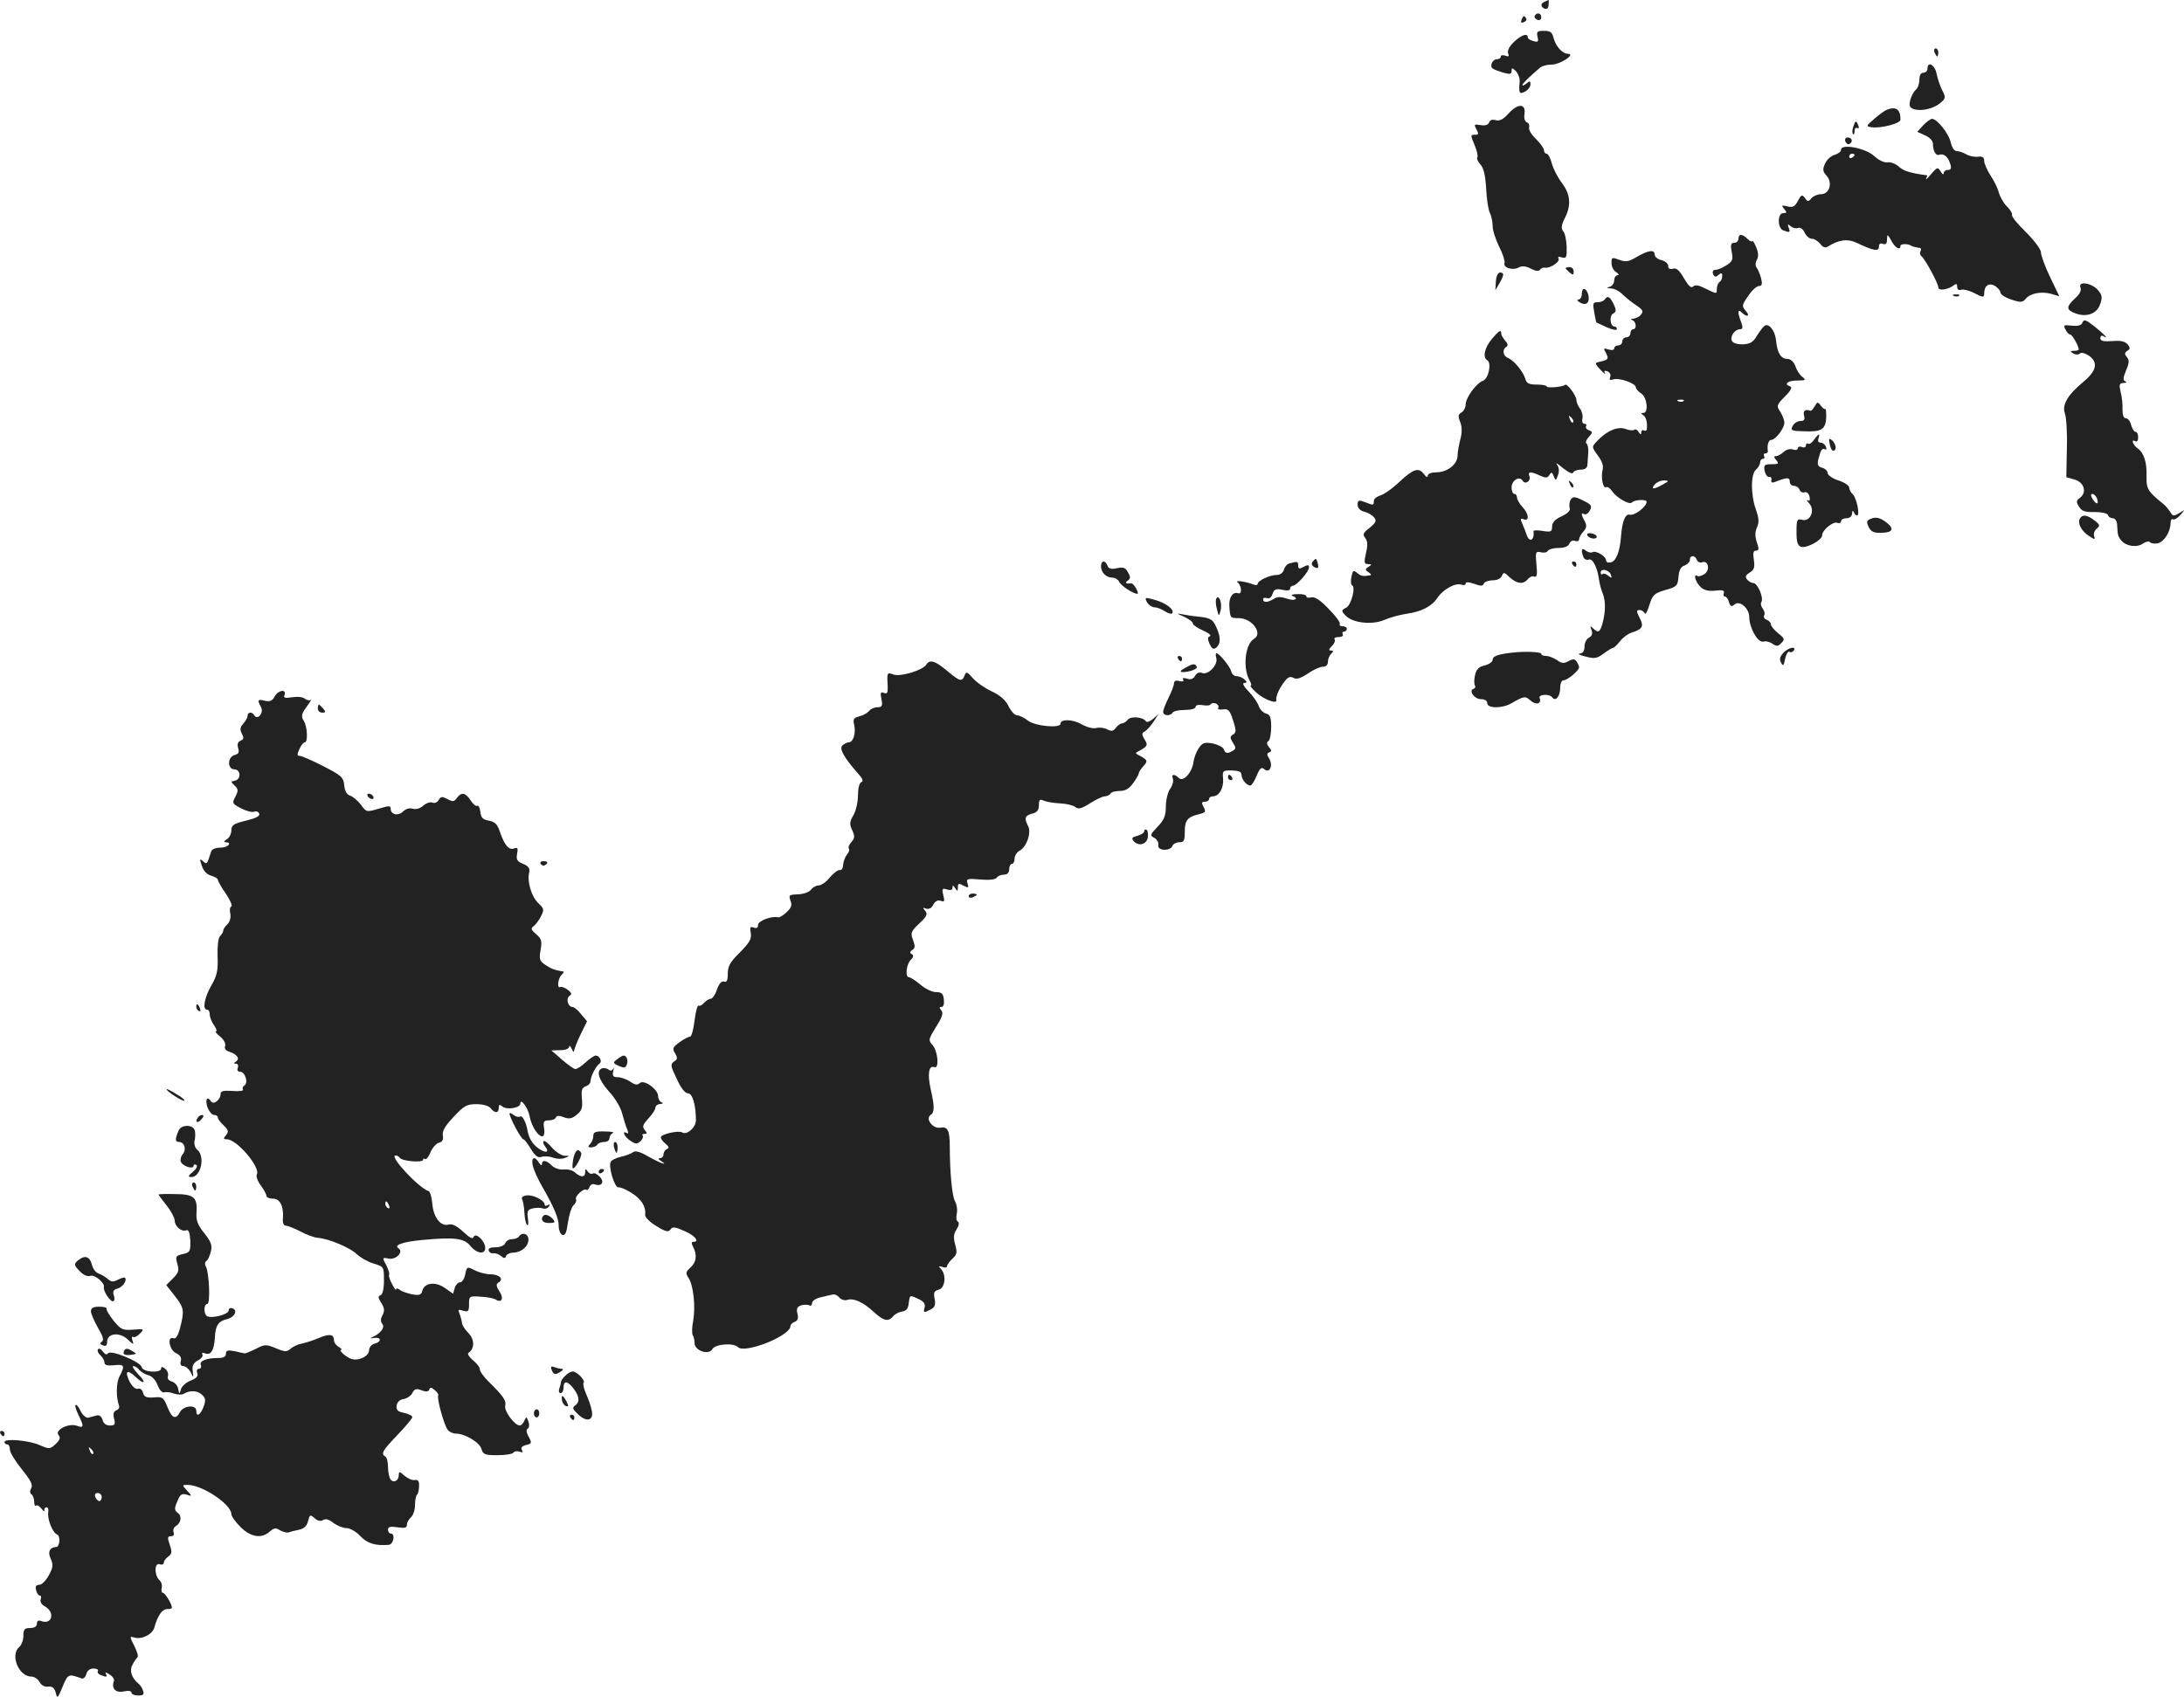 <?xml version="1.0" standalone="no"?>
<!DOCTYPE svg PUBLIC "-//W3C//DTD SVG 20010904//EN"
 "http://www.w3.org/TR/2001/REC-SVG-20010904/DTD/svg10.dtd">
<svg version="1.0" xmlns="http://www.w3.org/2000/svg"
 width="808.639pt" height="628.392pt" viewBox="0 0 808.639 628.392"
 preserveAspectRatio="xMidYMid meet">
<g transform="translate(-656.334,1305.923) scale(0.1,-0.1)"
fill="#222222" stroke="none">
<path d="M12283 13053 c-17 -6 -16 -20 0 -26 8 -3 14 3 14 14 1 10 1 19 0 18
-1 0 -8 -3 -14 -6z"/>
<path d="M12246 13001 c-3 -5 1 -11 9 -15 9 -3 15 0 15 9 0 16 -16 20 -24 6z"/>
<path d="M12197 12986 c-4 -10 -1 -13 8 -9 8 3 12 9 9 14 -7 12 -11 11 -17 -5z"/>
<path d="M12256 12923 c5 -18 2 -21 -15 -16 -12 3 -21 9 -21 14 0 17 -24 9
-51 -17 -17 -16 -25 -32 -22 -42 5 -11 2 -14 -10 -9 -9 3 -17 2 -17 -3 0 -6
-6 -10 -14 -10 -17 0 -29 -27 -15 -35 5 -4 23 -10 39 -15 24 -7 30 -5 30 6 0
13 2 13 16 0 8 -9 15 -26 14 -39 -4 -44 -1 -48 20 -37 11 6 20 18 20 27 0 13
-3 13 -15 3 -8 -7 -15 -9 -15 -6 0 6 25 30 67 66 7 5 25 10 41 10 32 0 91 39
61 40 -21 0 -46 28 -54 60 -5 20 -12 25 -35 25 -25 0 -28 -3 -24 -22z"/>
<path d="M13726 12865 c4 -8 8 -15 10 -15 2 0 4 7 4 15 0 8 -4 15 -10 15 -5 0
-7 -7 -4 -15z"/>
<path d="M13700 12805 c0 -8 -7 -15 -15 -15 -10 0 -15 -10 -15 -26 0 -15 -6
-32 -14 -38 -7 -6 -16 -23 -20 -38 -5 -21 -2 -28 14 -33 28 -9 74 2 99 24 18
16 19 20 6 45 -8 15 -17 42 -21 61 -6 34 -34 50 -34 20z"/>
<path d="M12148 12638 c-19 -21 -33 -28 -46 -24 -13 4 -22 1 -25 -8 -4 -10
-15 -13 -32 -10 -24 4 -25 3 -15 -16 9 -16 8 -20 -5 -20 -18 0 -18 1 0 -43 8
-19 11 -37 8 -41 -3 -3 2 -15 11 -25 13 -14 19 -41 22 -91 2 -39 8 -79 14 -90
5 -10 10 -32 10 -48 0 -16 11 -50 24 -76 14 -27 22 -54 20 -61 -7 -17 31 -29
53 -16 12 6 26 5 45 -5 17 -9 29 -10 33 -4 4 6 12 9 18 8 19 -4 58 22 51 34
-4 6 0 8 12 4 17 -5 19 0 18 39 -1 25 -6 51 -13 58 -8 11 -7 22 6 48 25 49 21
89 -11 131 -15 20 -32 53 -37 72 -5 20 -14 36 -19 36 -6 0 -10 6 -10 13 0 7
-14 26 -30 42 -17 16 -28 35 -25 42 2 8 -1 16 -8 19 -8 3 -12 16 -9 32 5 39
-25 39 -60 0z"/>
<path d="M13550 12653 c-8 -3 -29 -18 -47 -34 -31 -26 -31 -28 -10 -31 34 -5
107 14 107 28 0 38 -16 50 -50 37z"/>
<path d="M13683 12594 l-21 -23 29 -13 c16 -7 29 -20 29 -30 0 -27 11 -47 23
-42 17 6 33 -7 41 -33 6 -17 3 -23 -8 -23 -9 0 -16 -6 -16 -12 0 -7 -5 -5 -11
6 -11 17 -13 17 -36 -10 -13 -16 -22 -23 -18 -16 3 6 5 12 3 12 -61 8 -87 16
-104 32 -12 11 -31 18 -42 16 -12 -2 -33 8 -49 23 -32 30 -123 47 -123 24 0
-7 -10 -15 -23 -19 -13 -3 -29 -17 -36 -32 -10 -22 -9 -30 5 -45 24 -26 11
-69 -20 -69 -13 0 -29 -7 -36 -15 -11 -14 -14 -13 -24 1 -10 14 -14 12 -26
-11 -11 -21 -19 -25 -39 -20 -21 5 -23 4 -12 -9 11 -13 11 -16 -3 -16 -22 0
-22 -56 0 -64 24 -9 27 -8 20 10 -5 14 -4 15 8 5 7 -6 20 -9 27 -6 8 3 18 -4
24 -17 6 -13 18 -23 27 -23 9 0 23 -9 31 -19 10 -13 18 -16 28 -10 41 26 74
30 109 13 61 -29 80 -32 80 -14 0 11 5 15 15 11 11 -4 15 1 15 17 1 20 2 20
16 -5 14 -27 34 -38 34 -19 0 8 28 8 38 1 3 -3 19 -7 33 -9 5 0 7 -6 3 -12 -3
-6 -2 -14 3 -18 13 -9 63 -101 63 -116 0 -14 36 -9 58 8 8 7 12 5 12 -6 0 -10
6 -14 14 -11 8 3 28 -2 45 -10 36 -19 41 -20 41 -3 0 28 17 40 39 28 11 -7 21
-18 21 -25 0 -7 18 -19 40 -26 35 -12 42 -11 53 2 17 21 57 29 95 19 l30 -9
-34 71 c-19 39 -34 81 -34 92 0 11 -25 44 -55 74 -31 30 -54 58 -52 64 2 6 -7
20 -20 33 -12 12 -25 35 -29 51 -4 15 -18 44 -31 63 -12 19 -23 43 -23 53 0
13 -6 18 -22 16 -13 -2 -33 2 -45 9 -12 7 -28 12 -36 12 -8 0 -17 14 -21 32
-7 33 -52 89 -70 87 -6 -1 -21 -12 -33 -25z m-253 -108 c0 -3 -4 -8 -10 -11
-5 -3 -10 -1 -10 4 0 6 5 11 10 11 6 0 10 -2 10 -4z"/>
<path d="M13425 12589 c-4 -11 -4 -23 -1 -26 3 -4 6 1 6 11 0 9 4 14 10 11 6
-3 7 1 4 9 -8 21 -11 20 -19 -5z"/>
<path d="M13396 12535 c4 -8 10 -12 15 -9 14 8 10 24 -6 24 -9 0 -12 -6 -9
-15z"/>
<path d="M13000 12175 c0 -8 -7 -15 -15 -15 -13 0 -15 -7 -10 -33 6 -29 3 -36
-19 -50 -14 -9 -32 -17 -40 -17 -10 0 -13 -6 -10 -15 5 -12 10 -13 20 -4 11 9
14 8 14 -4 0 -9 -4 -19 -10 -22 -5 -3 -10 -15 -10 -26 0 -19 0 -19 -39 0 -27
14 -41 17 -49 9 -7 -7 -17 2 -34 31 -17 30 -28 39 -40 35 -12 -3 -18 0 -18 10
0 9 -11 18 -25 22 -14 3 -25 12 -25 20 0 20 -23 17 -66 -8 -30 -18 -41 -20
-65 -11 -27 10 -29 10 -29 -12 0 -13 8 -29 18 -34 9 -6 11 -11 5 -11 -7 0 -13
-9 -13 -19 0 -11 -8 -22 -17 -24 -13 -3 -12 -5 5 -6 13 0 33 -11 45 -24 13
-12 35 -30 51 -40 22 -15 25 -21 15 -33 -6 -8 -19 -14 -28 -15 -10 0 -11 -2
-3 -6 14 -6 16 -33 2 -33 -5 0 -10 -7 -10 -15 0 -8 -7 -15 -15 -15 -8 0 -15
-7 -15 -15 0 -8 -7 -15 -15 -15 -8 0 -15 -5 -15 -11 0 -6 -9 -8 -21 -4 -19 6
-20 5 -9 -14 11 -22 8 -25 -30 -33 -12 -2 -10 -8 9 -28 13 -14 21 -19 17 -13
-5 9 -2 11 9 7 9 -4 14 -13 10 -21 -4 -11 -1 -13 11 -9 20 8 84 -14 84 -29 0
-5 9 -16 20 -23 22 -14 28 -72 8 -72 -10 0 -10 -2 -1 -8 11 -7 16 -26 14 -50
0 -7 -5 -10 -11 -7 -5 3 -10 0 -10 -7 0 -10 -3 -9 -10 2 -5 8 -12 11 -15 8 -4
-4 -18 -3 -31 2 -28 11 -66 -3 -101 -38 -28 -28 -28 -26 -2 -62 14 -19 20 -36
16 -51 -7 -28 2 -71 13 -64 5 3 15 -4 23 -16 17 -24 63 -50 72 -41 10 11 55
13 55 3 0 -18 -44 -52 -62 -48 -17 5 -29 -25 -33 -83 -4 -53 -18 -88 -36 -93
-11 -3 -19 0 -19 7 0 15 -38 38 -51 30 -5 -3 -16 0 -24 6 -16 13 -19 3 -9 -24
3 -8 12 -12 20 -9 14 5 32 -29 38 -76 2 -14 8 -37 14 -51 11 -28 10 -69 -2
-112 -9 -31 -16 -34 -35 -15 -10 10 -11 8 -5 -7 5 -12 2 -22 -9 -28 -10 -5
-17 -20 -17 -33 0 -17 -6 -25 -17 -26 -10 -1 -1 -6 20 -11 34 -9 43 -8 68 11
15 11 31 21 35 21 3 0 15 11 25 24 11 14 30 28 42 32 42 13 48 23 31 55 -12
25 -13 29 0 29 8 0 16 -6 19 -12 2 -7 10 6 17 30 12 38 18 44 59 56 43 12 46
16 49 49 2 25 9 38 23 42 10 4 19 13 19 21 0 18 19 18 26 0 3 -8 12 -12 20 -9
22 8 30 -28 9 -43 -10 -7 -22 -11 -26 -8 -18 11 -8 -23 11 -41 13 -12 30 -16
55 -13 26 3 34 1 31 -9 -3 -7 -1 -13 4 -13 5 0 12 -9 15 -21 5 -16 9 -18 21
-8 19 16 54 -15 54 -47 0 -40 32 -96 52 -91 9 3 25 -1 34 -8 15 -10 21 -10 33
3 13 13 12 17 -12 36 -15 12 -27 27 -27 33 0 6 -7 14 -16 17 -8 3 -12 11 -9
16 4 6 1 17 -5 25 -6 8 -9 19 -5 25 9 15 -14 70 -30 70 -7 0 -17 6 -23 13 -8
10 -6 16 10 26 16 10 19 19 15 47 -4 25 -2 34 8 34 11 0 12 6 3 31 -7 22 -7
37 0 54 9 19 8 34 -3 66 -20 55 -20 133 0 149 8 7 15 19 15 26 0 8 5 14 11 14
5 0 7 5 4 10 -3 6 -1 10 4 10 6 0 10 3 10 8 -4 21 2 42 12 42 16 0 48 42 49
63 0 10 -7 28 -15 41 -15 22 -14 25 17 57 21 20 28 34 20 37 -26 8 -10 22 25
22 32 0 34 2 20 13 -9 6 -21 24 -26 40 -7 17 -18 27 -30 27 -24 0 -38 23 -42
70 -4 35 -26 63 -42 53 -5 -3 -17 -19 -28 -36 -14 -25 -26 -32 -53 -33 -23 0
-37 5 -41 14 -6 17 12 42 31 42 10 0 11 6 4 26 -14 36 -13 51 2 36 19 -19 33
-14 15 6 -15 17 -15 21 9 55 13 20 31 37 40 37 11 0 13 7 8 28 -4 15 -11 32
-16 39 -6 7 -6 19 0 30 7 12 6 27 -3 48 -7 17 -14 26 -14 22 -1 -5 -8 -1 -17
7 -20 20 -34 20 -34 1z m-203 -601 c-3 -3 -12 -4 -19 -1 -8 3 -5 6 6 6 11 1
17 -2 13 -5z m-77 -309 c-33 -19 -46 -19 -30 0 7 8 22 15 34 15 20 -1 20 -2
-4 -15z m-192 -335 c4 -12 3 -13 -10 -3 -8 7 -18 10 -21 6 -4 -3 -7 -1 -7 6 0
17 32 10 38 -9z"/>
<path d="M12360 12066 c0 -2 7 -9 15 -16 12 -10 15 -10 15 4 0 9 -7 16 -15 16
-8 0 -15 -2 -15 -4z"/>
<path d="M12102 12018 l-2 -33 15 25 c18 31 18 40 2 40 -7 0 -14 -14 -15 -32z"/>
<path d="M14266 11995 c5 -11 -2 -25 -20 -41 -33 -31 -33 -42 1 -55 42 -16 80
-2 92 33 9 25 8 34 -7 52 -22 27 -75 36 -66 11z"/>
<path d="M12420 11970 c0 -11 -6 -20 -12 -20 -7 0 -5 -5 5 -11 24 -14 38 0 31
29 -8 27 -24 29 -24 2z"/>
<path d="M13798 11963 c7 -3 16 -2 19 1 4 3 -2 6 -13 5 -11 0 -14 -3 -6 -6z"/>
<path d="M12505 11950 c-3 -5 -15 -10 -26 -10 -18 0 -19 -4 -13 -37 4 -21 7
-38 8 -38 0 0 18 -8 39 -18 20 -9 37 -12 37 -7 0 6 -4 10 -9 10 -16 0 -20 40
-5 48 12 6 12 13 2 35 -14 28 -23 33 -33 17z"/>
<path d="M14274 11865 c-4 -11 -16 -14 -40 -12 -30 4 -32 2 -23 -14 5 -11 13
-19 18 -19 7 0 31 -43 31 -55 0 -3 -8 -5 -17 -5 -15 0 -16 -2 -3 -10 9 -5 19
-5 24 0 5 5 18 2 32 -7 37 -24 31 -57 -19 -98 -59 -49 -80 -86 -68 -118 5 -14
9 -72 7 -130 l-2 -105 31 -9 c35 -10 46 -47 20 -67 -15 -11 -15 -16 -4 -33 10
-17 22 -21 58 -20 26 0 47 -5 49 -11 2 -7 10 -12 18 -12 8 0 15 -10 16 -22 2
-42 3 -45 16 -61 18 -21 58 -27 81 -10 11 7 22 9 25 4 3 -4 16 -6 28 -4 24 5
48 43 48 76 0 10 4 16 9 13 4 -3 17 4 27 16 19 21 19 21 -4 7 -20 -12 -24 -12
-33 4 -6 9 -17 23 -26 30 -56 45 -63 56 -62 99 2 54 -9 89 -32 106 -19 13 -27
38 -9 27 6 -3 10 3 10 14 0 12 -4 21 -10 21 -5 0 -12 11 -16 25 -3 14 -12 25
-19 25 -9 0 -13 12 -13 33 1 17 -2 47 -7 65 -6 27 -5 32 11 33 11 0 13 3 7 6
-10 3 -9 13 2 40 12 28 13 39 3 50 -9 11 -9 16 2 23 11 7 11 11 1 24 -10 11
-26 15 -57 12 -33 -2 -44 0 -44 11 0 8 5 11 10 8 24 -15 7 4 -30 34 -33 26
-41 29 -46 16z m53 -650 c9 -24 -1 -27 -15 -5 -8 13 -8 20 -2 20 6 0 13 -7 17
-15z"/>
<path d="M12088 11805 c-28 -33 -36 -69 -18 -80 17 -10 5 -68 -16 -76 -25 -9
-64 -63 -64 -88 0 -11 -7 -24 -15 -29 -13 -7 -14 -14 -5 -36 7 -19 7 -40 0
-65 -5 -20 -10 -47 -10 -59 0 -32 -37 -61 -77 -62 -19 0 -33 -5 -33 -12 -1 -8
-6 -6 -14 5 -20 26 -38 21 -91 -28 -26 -25 -59 -48 -72 -51 -12 -4 -23 -12
-23 -20 0 -17 -1 -17 -34 -4 -22 8 -26 7 -26 -10 0 -12 9 -22 25 -26 13 -3 30
-13 36 -21 10 -12 7 -19 -16 -38 -25 -19 -27 -25 -17 -38 9 -11 10 -26 3 -56
-8 -35 -7 -41 8 -41 14 0 14 -2 1 -10 -13 -9 -13 -11 0 -20 8 -5 12 -10 8 -11
-27 -5 -35 -4 -49 8 -15 12 -17 10 -22 -14 -3 -15 -2 -29 2 -31 15 -5 -2 -73
-21 -83 -19 -10 -19 -12 -3 -29 25 -28 98 -36 143 -17 20 9 57 19 82 23 58 8
95 28 116 60 21 31 67 56 88 48 9 -3 16 -2 16 4 0 7 11 6 32 -1 24 -9 32 -9
35 1 3 6 17 12 33 12 17 0 30 7 34 16 6 15 9 15 29 -5 27 -24 50 -27 67 -7 6
8 17 13 24 10 10 -4 12 7 8 45 -4 46 -3 49 16 45 11 -3 23 -1 26 5 4 6 22 11
41 11 21 0 35 6 39 16 4 9 13 14 21 10 8 -3 15 0 15 6 0 6 7 19 16 29 12 13
13 22 5 38 -14 24 -14 34 -2 26 6 -3 15 3 21 14 9 17 5 22 -26 37 -30 15 -37
15 -45 3 -5 -8 -6 -21 -4 -30 4 -10 -6 -21 -30 -32 -24 -11 -35 -23 -35 -38 0
-19 -4 -21 -35 -16 -19 3 -34 3 -34 -1 5 -33 -15 -44 -25 -14 -3 9 -10 28 -16
41 -8 19 -8 22 5 17 22 -8 19 21 -5 46 -11 12 -20 28 -20 35 0 7 -4 13 -10 13
-5 0 -10 11 -10 24 0 26 29 44 41 25 9 -16 32 -1 25 17 -7 17 5 18 39 2 22
-10 28 -9 35 2 7 12 10 11 16 -4 7 -18 8 -18 16 4 5 15 4 28 -4 39 -7 9 3 3
22 -13 20 -16 36 -24 38 -17 2 6 15 11 28 11 16 0 24 6 25 18 0 9 2 30 3 45 1
16 -2 31 -7 34 -4 3 -1 13 9 24 15 17 15 19 0 25 -9 3 -13 10 -10 15 3 5 0 9
-7 9 -6 0 -9 8 -7 18 3 10 -1 27 -8 37 -8 10 -14 25 -14 33 0 16 -35 63 -42
56 -8 -8 -68 -13 -68 -6 0 4 -17 7 -37 7 -29 0 -38 5 -42 21 -8 27 -42 68 -63
77 -20 7 -24 32 -7 42 7 5 5 12 -5 23 -8 10 -15 21 -14 25 0 17 -8 13 -34 -18z
m300 -310 c-3 -3 -9 2 -12 12 -6 14 -5 15 5 6 7 -7 10 -15 7 -18z"/>
<path d="M13282 11554 c-6 -10 -13 -18 -16 -16 -18 7 -28 0 -23 -18 4 -15 0
-20 -14 -20 -10 0 -23 -8 -28 -18 -9 -17 -5 -19 42 -20 65 -3 80 7 82 52 0 19
-1 33 -4 31 -2 -3 -9 3 -16 12 -11 15 -13 15 -23 -3z"/>
<path d="M13280 11431 c-7 -11 -17 -18 -22 -15 -4 3 -8 0 -8 -6 0 -7 -7 -10
-15 -6 -8 3 -15 1 -15 -5 0 -6 -9 -8 -19 -4 -11 3 -25 -1 -34 -10 -9 -8 -21
-15 -28 -15 -9 0 -8 -4 1 -15 11 -13 8 -15 -17 -15 -27 0 -30 -3 -26 -25 3
-13 10 -23 17 -22 6 1 10 -4 8 -12 -2 -9 3 -11 15 -6 42 17 53 17 53 1 0 -9 7
-16 15 -16 9 0 18 -6 21 -14 3 -8 11 -13 19 -10 7 3 15 -4 18 -15 3 -14 1 -19
-6 -15 -7 4 -4 -1 5 -11 23 -25 4 -69 -26 -61 -19 5 -21 1 -21 -45 0 -38 4
-50 17 -55 21 -6 78 25 78 43 0 19 40 52 56 46 8 -3 14 0 14 6 0 6 9 11 20 11
12 0 20 7 21 18 0 10 3 12 6 5 2 -7 8 -13 12 -13 12 0 -1 63 -15 78 -8 7 -14
19 -14 26 0 7 -18 19 -40 26 -22 7 -40 20 -40 28 0 7 -9 16 -20 19 -16 4 -19
11 -14 32 9 35 14 42 25 36 5 -3 6 1 3 9 -3 9 -12 16 -20 16 -8 0 -11 6 -8 15
8 21 1 19 -16 -4z"/>
<path d="M13338 11415 c2 -14 8 -25 13 -25 14 0 11 26 -5 39 -11 9 -12 6 -8
-14z"/>
<path d="M12376 11267 c3 -10 9 -15 12 -12 3 3 0 11 -7 18 -10 9 -11 8 -5 -6z"/>
<path d="M13493 11139 c-19 -7 -20 -11 -11 -31 9 -18 19 -23 47 -22 45 1 50
16 14 42 -20 14 -34 17 -50 11z"/>
<path d="M14265 11140 c-11 -17 4 -47 32 -65 22 -15 25 -15 20 -2 -3 9 1 21 9
28 14 11 13 15 -8 31 -26 20 -44 23 -53 8z"/>
<path d="M12440 11080 c0 -12 28 -21 35 -11 2 5 -4 11 -15 14 -11 3 -20 2 -20
-3z"/>
<path d="M11427 10983 c-11 -10 -8 -20 7 -26 10 -4 12 0 9 14 -6 21 -7 22 -16
12z"/>
<path d="M10640 10962 c0 -23 19 -42 42 -42 10 0 21 -7 25 -15 5 -14 52 -45
68 -45 3 0 1 9 -5 20 -6 11 -14 19 -18 19 -19 -3 -26 2 -13 10 10 7 11 13 1
30 -9 18 -17 21 -41 16 -21 -5 -31 -2 -35 9 -8 22 -24 20 -24 -2z"/>
<path d="M11339 10973 c-10 -2 -19 -13 -22 -24 -3 -11 -14 -19 -26 -19 -26 0
-71 -21 -71 -33 0 -5 -8 -6 -17 -2 -28 11 -69 16 -58 8 16 -12 18 -46 3 -41
-20 7 -35 -15 -33 -47 3 -45 3 -45 35 -45 49 0 91 -57 56 -77 -32 -19 -42
-105 -17 -152 7 -11 9 -21 5 -21 -4 0 5 -11 20 -25 27 -25 78 -45 75 -29 -3
13 11 45 31 70 12 16 21 19 32 13 12 -7 27 -2 54 16 20 14 45 25 55 25 12 0
19 7 19 18 0 10 5 23 12 30 9 9 9 12 -1 12 -9 0 -8 5 3 16 9 8 14 20 11 25 -4
5 3 9 15 9 12 0 18 5 15 10 -3 6 -1 10 4 10 6 0 11 5 11 10 0 6 -7 10 -16 10
-8 0 -13 4 -10 8 3 5 -15 30 -41 56 -31 33 -52 46 -64 43 -11 -3 -19 -1 -19 4
0 5 -15 9 -32 8 -18 0 -27 -3 -20 -6 27 -11 10 -21 -19 -11 -24 8 -37 8 -50
-1 -23 -14 -39 -14 -39 -1 0 5 6 7 14 4 9 -3 17 3 21 16 6 17 12 20 36 15 18
-4 29 -3 29 4 0 6 5 11 10 11 14 0 59 51 60 68 0 10 -5 10 -20 2 -16 -9 -20
-8 -20 5 0 15 -3 16 -31 8z"/>
<path d="M12385 10970 c3 -5 8 -10 11 -10 2 0 4 5 4 10 0 6 -5 10 -11 10 -5 0
-7 -4 -4 -10z"/>
<path d="M10810 10829 c6 -10 19 -19 28 -19 10 0 27 -7 39 -15 12 -8 24 -11
27 -6 8 13 -25 38 -66 49 -36 10 -37 9 -28 -9z"/>
<path d="M11067 10843 c-3 -5 -3 -23 2 -39 7 -29 7 -29 14 -5 6 26 -6 60 -16
44z"/>
<path d="M10948 10775 c17 -8 32 -19 32 -25 0 -5 17 -17 38 -26 20 -9 32 -18
25 -21 -9 -3 -9 -10 -1 -29 9 -18 14 -21 25 -13 16 14 17 38 0 75 -13 30 -22
35 -70 40 -15 1 -40 5 -55 8 -24 5 -23 3 6 -9z"/>
<path d="M13166 10641 c-13 -14 -15 -24 -8 -36 7 -14 10 -12 15 15 4 17 11 29
16 25 5 -3 12 -1 16 5 11 18 -21 11 -39 -9z"/>
<path d="M12160 10642 c-51 -6 -70 -13 -70 -26 0 -8 -13 -17 -29 -21 -22 -5
-31 -14 -36 -35 -4 -16 -4 -34 -1 -39 4 -5 1 -11 -5 -13 -19 -6 3 -38 27 -38
15 0 24 -6 24 -15 0 -20 56 -20 90 0 47 27 51 27 70 10 20 -18 42 -13 34 9 -6
14 37 17 47 2 12 -16 29 5 29 35 0 17 5 29 13 29 14 0 57 36 57 48 0 4 -4 13
-9 21 -7 10 -13 11 -30 2 -17 -10 -26 -9 -43 4 -13 8 -30 15 -40 15 -10 0 -18
3 -18 8 0 7 -60 10 -110 4z"/>
<path d="M11067 10621 c6 -25 -31 -63 -53 -54 -10 4 -20 0 -26 -11 -6 -11 -16
-15 -30 -10 -13 4 -18 2 -14 -4 4 -6 -2 -8 -14 -5 -13 4 -20 0 -20 -9 0 -7 -9
-31 -20 -53 -11 -22 -20 -45 -20 -52 0 -15 26 -17 35 -3 3 6 24 10 46 10 22 0
39 5 39 11 0 7 10 9 25 7 14 -3 28 -2 31 3 2 4 11 6 19 3 8 -4 12 -10 9 -16
-4 -5 4 -8 17 -6 20 3 26 -3 38 -41 12 -37 12 -45 0 -52 -12 -7 -12 -12 -1
-30 12 -18 12 -23 0 -30 -19 -12 -28 -11 -34 6 -3 8 -22 17 -41 21 -29 5 -37
3 -51 -17 -9 -13 -18 -37 -20 -53 -5 -38 -38 -74 -54 -58 -16 16 -29 15 -22
-3 3 -8 -1 -24 -10 -37 -9 -12 -16 -42 -16 -65 0 -34 -6 -50 -30 -75 -29 -30
-30 -33 -12 -42 10 -6 16 -18 14 -27 -4 -21 44 -23 52 -3 3 8 15 14 26 14 17
0 20 6 20 39 0 42 10 55 53 65 24 6 26 9 17 26 -9 16 -8 20 5 20 8 0 15 5 15
10 0 6 6 10 14 10 23 0 40 30 38 64 -3 31 -2 32 32 32 26 -1 36 -5 36 -16 0
-17 19 -40 33 -40 4 0 15 16 23 36 12 29 18 34 29 24 20 -16 33 15 17 41 -9
13 -8 19 1 22 9 3 9 7 -1 19 -9 11 -10 18 -2 23 5 3 10 27 10 52 0 36 -4 46
-20 50 -10 3 -22 15 -26 27 -3 11 -20 36 -37 54 -19 19 -25 32 -17 32 11 0 11
3 2 12 -7 7 -20 13 -30 13 -9 0 -18 8 -20 18 -4 17 -44 67 -55 67 -3 0 -3 -9
0 -19z"/>
<path d="M10925 10620 c3 -5 8 -10 11 -10 2 0 4 5 4 10 0 6 -5 10 -11 10 -5 0
-7 -4 -4 -10z"/>
<path d="M9993 10598 c-13 -21 -95 -46 -121 -37 -24 9 -25 8 -22 -40 1 -27 -1
-33 -14 -28 -12 5 -14 1 -9 -23 5 -25 2 -30 -15 -30 -11 0 -25 -6 -31 -14 -7
-8 -23 -17 -37 -20 -20 -5 -23 -11 -18 -31 7 -29 -3 -65 -20 -65 -6 0 -17 -5
-24 -12 -12 -12 7 -45 57 -102 18 -19 22 -30 14 -33 -8 -3 -13 -23 -13 -50 0
-25 -8 -58 -17 -73 -14 -24 -15 -33 -4 -56 10 -22 9 -30 -4 -44 -8 -9 -12 -20
-9 -23 4 -4 1 -14 -7 -23 -7 -9 -13 -26 -14 -38 0 -11 -5 -20 -12 -19 -6 2
-23 -11 -37 -27 -13 -17 -32 -30 -42 -30 -9 0 -22 -7 -28 -16 -7 -9 -28 -16
-48 -17 -33 -1 -35 -3 -28 -23 7 -17 3 -27 -14 -43 -13 -12 -27 -21 -32 -19
-23 6 -74 -13 -74 -28 0 -11 -5 -14 -16 -10 -13 5 -15 1 -11 -20 4 -22 -4 -35
-40 -72 -36 -35 -45 -51 -45 -79 0 -25 -4 -33 -14 -29 -8 3 -18 -7 -26 -29 -6
-19 -17 -35 -24 -35 -6 0 -17 -7 -24 -15 -7 -8 -16 -13 -20 -10 -4 3 -11 -22
-15 -55 -4 -33 -11 -60 -17 -60 -5 0 -23 -9 -39 -21 -25 -18 -27 -23 -16 -41
10 -17 9 -22 -4 -30 -14 -10 -13 -17 10 -64 15 -34 31 -54 42 -54 16 0 29 -42
29 -100 0 -26 -33 -55 -50 -45 -14 9 -80 -6 -80 -18 0 -5 8 -16 18 -24 12 -10
14 -16 5 -19 -7 -3 -13 -12 -13 -20 0 -8 -6 -14 -12 -14 -9 0 -8 -4 2 -10 33
-21 -4 -8 -46 16 -31 18 -48 23 -57 16 -6 -5 -27 -13 -45 -17 -18 -4 -36 -13
-38 -20 -8 -20 16 -96 29 -93 7 1 29 -8 49 -21 36 -22 54 -51 50 -81 -1 -8 17
-27 41 -41 35 -22 45 -24 53 -13 7 11 16 10 52 -6 39 -17 57 -40 32 -40 -7 0
-7 -6 0 -19 15 -30 12 -56 -10 -76 -18 -16 -19 -21 -7 -39 18 -28 26 -105 17
-158 -5 -24 -5 -47 -2 -53 4 -5 7 -19 7 -30 0 -28 53 -46 66 -22 11 19 78 24
95 7 25 -25 194 42 194 78 0 5 7 13 16 16 11 4 14 13 10 30 -5 19 -1 26 14 31
11 3 24 3 30 0 5 -3 10 0 10 8 0 8 14 18 33 22 17 4 37 9 44 10 7 2 17 -3 24
-11 6 -8 20 -12 29 -9 24 8 59 -8 98 -44 37 -34 54 -38 72 -17 6 8 21 16 33
18 16 2 23 11 25 31 4 31 3 31 37 15 18 -8 25 -18 22 -30 -6 -21 -3 -22 23 -8
15 8 18 17 14 39 -5 23 -2 29 15 34 24 6 29 54 9 76 -11 11 -10 13 5 8 9 -4
17 -2 17 3 0 5 9 18 20 28 17 15 18 23 10 52 -7 26 -6 39 5 56 9 14 11 25 5
29 -6 3 -7 17 -4 30 3 13 0 34 -7 46 -11 21 -19 111 -19 204 0 57 -8 73 -34
68 -28 -6 -58 33 -37 47 15 9 15 32 0 97 -12 55 -7 88 14 80 19 -7 13 60 -7
82 -16 18 -15 21 13 67 23 36 28 51 20 61 -9 10 -8 13 0 13 8 0 11 11 9 28 -2
21 -8 27 -29 27 -14 0 -40 12 -58 28 -18 15 -37 27 -42 27 -15 0 -10 47 6 64
11 10 12 17 4 22 -8 4 -7 9 2 15 11 6 11 14 3 37 -10 26 -8 32 23 61 28 26 32
35 22 47 -10 12 -9 13 4 8 10 -3 20 2 26 15 7 13 17 18 28 14 13 -5 15 -2 9
21 -6 24 -4 27 14 21 13 -4 20 -2 20 7 0 10 3 9 10 -2 8 -13 10 -12 10 3 0 15
3 16 21 6 18 -9 20 -8 15 8 -6 18 -2 19 48 15 33 -3 56 0 60 7 4 6 16 11 27
11 12 0 19 7 19 20 0 11 5 20 10 20 6 0 10 9 10 20 0 10 9 24 19 29 26 14 44
67 31 91 -15 29 -12 39 15 46 18 4 25 13 25 31 0 20 3 24 18 17 9 -4 36 -9 59
-10 24 -1 49 -7 57 -13 12 -10 23 -7 55 13 22 14 47 26 55 26 8 0 18 5 21 10
3 6 19 10 35 10 20 0 35 9 49 29 12 16 21 33 21 37 0 4 8 16 17 26 18 20 16
23 -22 43 -7 3 -7 7 0 10 38 20 40 24 26 46 -11 19 -11 23 2 30 8 5 22 21 32
36 l18 28 -20 -18 c-12 -10 -24 -14 -27 -9 -10 16 -55 20 -67 6 -6 -8 -16 -14
-22 -14 -5 0 -15 -7 -22 -16 -9 -13 -16 -14 -32 -6 -11 6 -29 8 -41 5 -12 -3
-35 3 -54 14 -33 19 -78 20 -78 2 0 -18 -94 -9 -120 11 -14 11 -32 20 -41 20
-8 0 -22 15 -31 33 -11 23 -31 41 -63 56 -26 12 -57 34 -70 49 -21 24 -24 25
-30 10 -10 -25 -17 -23 -65 17 -44 37 -64 43 -77 23z"/>
<path d="M10950 10585 c-15 -8 -19 -14 -10 -15 28 0 60 12 54 21 -7 12 -14 11
-44 -6z"/>
<path d="M7580 10479 c-9 -16 -18 -19 -36 -15 -27 7 -29 3 -14 -24 11 -20 -13
-50 -25 -30 -8 14 -25 13 -25 -2 0 -6 -7 -19 -16 -29 -12 -13 -13 -22 -5 -37
8 -16 7 -21 -5 -26 -10 -4 -13 -13 -9 -27 5 -15 2 -22 -13 -26 -27 -7 -27 -53
-1 -53 24 0 26 -37 2 -42 -16 -3 -16 -4 -1 -18 14 -13 14 -19 3 -41 -13 -24
-12 -26 20 -43 19 -10 41 -16 49 -13 8 3 17 0 19 -7 4 -9 -12 -17 -49 -26 -46
-11 -54 -17 -54 -36 0 -13 -8 -28 -17 -33 -10 -6 -12 -11 -5 -11 27 0 10 -20
-18 -20 -19 0 -33 -6 -35 -15 -16 -49 -15 -48 -30 -35 -13 11 -13 8 -4 -18 6
-19 19 -32 35 -36 13 -4 24 -10 24 -15 0 -4 13 -28 30 -52 16 -24 25 -45 20
-47 -6 -2 -7 -14 -4 -26 3 -14 -1 -29 -10 -39 -9 -8 -16 -19 -16 -24 0 -5 -5
-14 -12 -21 -7 -7 -10 -37 -9 -75 2 -52 -2 -71 -23 -107 -26 -46 -34 -90 -16
-90 6 0 10 -8 10 -18 0 -10 7 -28 16 -40 8 -12 12 -22 7 -22 -4 -1 3 -10 16
-20 13 -11 21 -26 18 -34 -4 -10 2 -18 16 -22 28 -9 40 -26 24 -36 -9 -6 -9
-8 0 -8 7 0 10 -7 7 -15 -4 -9 0 -15 9 -15 18 0 31 -42 15 -51 -6 -4 -8 -11
-5 -15 3 -5 -15 -7 -39 -5 -34 2 -44 0 -44 -12 0 -20 -26 -41 -35 -27 -14 22
-23 8 -14 -20 6 -16 17 -30 25 -30 8 0 14 -4 14 -10 0 -5 10 -18 22 -29 17
-17 19 -23 8 -36 -10 -12 -10 -15 3 -15 38 0 127 -106 111 -131 -3 -6 3 -24
15 -40 11 -15 21 -33 21 -39 0 -5 11 -10 24 -10 26 0 40 -27 37 -72 -2 -18 3
-28 11 -28 7 0 31 -10 53 -21 22 -12 51 -23 65 -24 41 -3 121 -37 145 -61 13
-12 40 -28 61 -34 39 -12 39 -12 39 -63 0 -32 -5 -52 -13 -55 -10 -3 -9 -9 3
-28 12 -19 13 -29 5 -45 -8 -14 -8 -24 -1 -33 11 -13 -7 -36 -39 -50 -8 -3 -5
-4 8 -2 27 5 30 -14 2 -21 -11 -3 -20 -14 -20 -24 0 -23 -41 -42 -67 -32 -21
8 -48 33 -36 33 4 0 0 5 -9 11 -10 5 -18 16 -18 24 0 23 -16 26 -56 9 -21 -9
-50 -18 -64 -21 -13 -2 -32 -11 -41 -19 -14 -12 -21 -12 -54 2 -36 15 -41 15
-74 -2 -20 -10 -38 -17 -41 -17 -3 0 -20 4 -37 8 -26 5 -33 3 -33 -9 0 -11 -9
-16 -27 -16 -46 0 -72 -11 -66 -26 3 -8 0 -14 -7 -14 -7 0 -10 -7 -6 -16 4
-11 -3 -19 -23 -27 -16 -6 -33 -20 -37 -31 -6 -21 -7 -21 -11 0 -2 12 -13 24
-24 27 -11 3 -17 11 -14 19 3 8 -1 21 -10 28 -10 8 -15 9 -15 1 0 -18 -68 -14
-72 5 -4 20 -116 66 -125 51 -4 -6 -11 -4 -19 7 -6 9 -15 13 -18 8 -3 -5 1
-15 9 -22 8 -7 15 -19 15 -26 0 -11 10 -13 35 -11 39 5 42 -1 21 -41 -13 -24
-13 -77 -2 -109 3 -6 -2 -14 -10 -17 -10 -4 -13 -13 -8 -31 5 -21 3 -25 -16
-25 -14 0 -24 8 -27 21 -4 13 -12 19 -22 16 -9 -2 -22 -6 -30 -8 -8 -2 -21 8
-29 24 -7 16 -16 26 -19 23 -3 -2 2 -19 11 -37 21 -43 20 -50 -6 -40 -30 11
-83 -16 -68 -34 8 -10 6 -18 -11 -34 -21 -19 -23 -19 -58 -4 -39 18 -131 26
-131 12 0 -5 5 -9 10 -9 6 0 10 -9 10 -19 0 -11 20 -43 44 -73 33 -41 42 -58
35 -70 -6 -11 -5 -19 1 -23 5 -3 10 -16 10 -27 0 -12 3 -18 7 -15 3 4 12 -1
20 -11 7 -9 12 -12 11 -7 -2 6 2 11 7 12 6 1 9 -7 7 -18 -4 -26 16 -76 33 -83
13 -5 10 -46 -4 -46 -23 -1 -32 -18 -20 -43 10 -23 9 -33 -7 -62 -10 -19 -26
-35 -35 -35 -12 0 -16 -6 -12 -20 3 -11 9 -20 14 -20 5 0 6 -6 3 -14 -3 -8 3
-19 14 -25 41 -22 29 -71 -13 -55 -9 4 -15 0 -15 -10 0 -10 -9 -16 -25 -16
-21 0 -25 -5 -25 -29 0 -16 -7 -34 -15 -41 -35 -29 -3 -110 45 -110 10 0 24
-9 30 -20 6 -12 19 -19 32 -17 16 1 23 -5 28 -23 5 -23 7 -21 25 22 20 49 22
49 71 31 6 -2 14 5 17 16 3 13 13 21 27 21 11 0 19 -4 16 -9 -3 -5 1 -12 10
-15 22 -9 26 -8 19 5 -4 6 2 5 14 -3 12 -7 19 -19 16 -25 -10 -27 7 -44 36
-38 18 4 29 2 29 -4 0 -6 11 -11 25 -11 19 0 23 4 18 18 -3 9 -11 22 -18 27
-25 21 -33 48 -21 69 6 12 14 23 18 27 5 3 -1 22 -11 42 -18 36 -18 37 -1 32
27 -9 68 11 75 37 12 44 29 68 47 68 10 0 18 2 18 5 0 13 -25 55 -33 55 -5 0
-7 8 -5 18 3 10 -1 23 -9 30 -19 18 -18 66 2 58 8 -3 15 0 15 6 0 6 7 16 17
23 13 10 14 17 5 43 -9 27 -9 32 5 32 9 0 13 6 9 15 -3 8 1 18 8 22 20 12 24
37 8 49 -13 10 -14 16 -2 43 10 26 17 30 34 25 21 -7 21 -6 2 15 -19 21 -19
21 3 21 53 0 161 -72 161 -108 0 -8 15 -29 34 -48 38 -38 78 -44 108 -17 16
14 23 15 38 5 11 -6 25 -10 32 -8 7 3 25 7 39 10 18 4 29 14 33 32 6 24 8 25
24 11 11 -10 22 -13 32 -7 9 6 22 2 38 -11 14 -10 35 -19 48 -19 13 0 36 -13
51 -29 26 -28 56 -37 106 -33 18 2 25 42 7 42 -5 0 -10 6 -10 14 0 11 9 13 35
9 27 -4 35 -2 35 9 0 9 7 21 15 28 8 7 15 27 15 45 0 17 3 35 8 39 4 4 7 19 7
32 1 18 -4 24 -16 22 -9 -2 -26 6 -38 16 -18 16 -21 17 -21 3 0 -22 -20 -32
-31 -16 -5 8 -9 28 -9 46 0 17 -4 35 -10 38 -17 11 -11 21 45 80 30 31 55 61
55 66 0 5 -14 12 -31 16 -23 4 -29 10 -27 27 2 13 12 22 26 24 12 2 27 12 32
22 8 16 15 18 35 10 16 -6 25 -5 28 3 3 9 8 9 20 -2 9 -7 15 -16 13 -20 -6
-10 22 -111 35 -127 6 -8 20 -14 30 -14 34 0 89 -33 95 -57 6 -20 12 -23 59
-23 30 0 56 4 60 10 3 5 13 6 22 3 11 -4 14 -3 9 6 -5 8 -1 14 13 18 24 6 25
7 10 35 -7 13 -8 23 -1 27 5 3 6 15 2 26 -7 18 -8 19 -15 3 -4 -10 -12 -18
-17 -18 -19 0 -59 54 -54 73 5 19 -8 37 -61 89 -18 18 -33 38 -33 46 0 8 -12
23 -26 34 -14 12 -21 24 -16 27 23 15 23 50 0 73 -13 13 -24 30 -24 38 -1 8
-5 23 -9 34 -7 15 -5 17 13 11 19 -5 22 -3 22 24 0 30 1 31 43 28 23 -1 48 -6
55 -10 23 -15 32 3 15 29 -13 21 -14 27 -3 34 20 12 2 30 -31 30 -17 0 -43 7
-58 15 -28 14 -29 14 -35 -15 -3 -17 -12 -30 -20 -30 -7 0 -16 -10 -19 -21
l-6 -21 -30 21 c-35 25 -76 20 -84 -10 -4 -16 -11 -18 -39 -13 -18 4 -39 11
-45 17 -7 5 -13 6 -13 1 0 -5 -7 4 -15 20 -9 16 -13 31 -11 34 3 2 -2 18 -10
35 -16 29 -16 30 9 25 27 -5 56 25 36 38 -19 12 15 24 88 31 118 11 155 7 178
-22 24 -29 55 -33 55 -7 0 25 -36 59 -43 40 -3 -9 -15 -3 -38 19 -24 22 -41
31 -55 27 -29 -8 -56 27 -60 78 -2 24 -8 44 -14 46 -38 13 -148 132 -122 132
6 0 13 -4 16 -9 8 -12 86 -19 86 -7 0 5 3 6 7 3 4 -4 13 7 20 24 7 17 21 33
31 36 13 3 18 11 15 27 -3 16 8 35 40 69 38 41 49 47 84 47 24 0 46 -6 53 -15
16 -20 30 -19 30 1 0 13 3 14 14 5 16 -13 66 -5 66 11 0 23 28 -15 34 -45 12
-64 63 -108 54 -47 -4 26 -1 30 18 30 12 0 24 5 26 11 2 7 12 7 28 1 20 -8 31
-6 49 9 19 15 22 26 19 59 -3 32 0 41 14 46 10 3 18 12 18 20 0 16 20 56 34
65 10 8 -1 29 -15 29 -5 0 -22 -11 -37 -25 -15 -14 -32 -25 -38 -25 -6 0 -28
16 -50 35 l-39 34 33 1 c18 0 32 5 33 13 0 6 4 3 9 -8 5 -11 9 -14 9 -7 1 6
11 34 24 60 l24 49 -22 26 c-11 15 -26 27 -32 27 -17 0 -25 32 -11 41 10 6 8
12 -7 23 -11 8 -23 12 -27 10 -13 -8 -9 31 4 44 7 7 10 12 8 13 -32 5 -45 10
-66 24 -23 15 -25 21 -19 56 6 34 3 42 -17 59 -18 15 -20 22 -10 28 7 5 20 21
28 37 13 26 12 29 -10 50 -25 24 -42 81 -33 114 3 14 -3 23 -23 31 -22 9 -26
16 -22 37 4 21 2 25 -11 20 -19 -7 -35 11 -52 60 -10 30 -19 39 -42 43 -22 4
-29 11 -31 33 -2 15 -7 25 -12 22 -4 -3 -15 6 -24 20 -19 29 -34 32 -51 9 -10
-14 -15 -15 -35 -4 -19 10 -24 10 -32 -3 -5 -9 -15 -14 -24 -10 -8 3 -23 -2
-34 -12 -11 -10 -26 -14 -38 -11 -12 4 -26 0 -36 -10 -18 -18 -46 -12 -46 10
0 12 -6 12 -45 0 -45 -13 -45 -13 -66 16 -12 15 -30 30 -40 33 -11 3 -19 16
-21 38 -3 30 -10 36 -78 71 -41 21 -80 38 -87 38 -10 0 -10 6 -1 25 6 14 15
25 20 25 12 0 10 58 -4 80 -10 16 -9 25 11 52 13 18 20 30 16 26 -4 -4 -14 -3
-22 3 -7 7 -28 9 -47 6 -28 -4 -34 -3 -29 9 8 23 -25 17 -37 -7z m424 -1885
c3 -8 2 -12 -4 -9 -6 3 -10 10 -10 16 0 14 7 11 14 -7z m-925 -608 c7 -8 22
-17 34 -20 13 -3 27 -18 34 -37 7 -18 17 -29 25 -26 7 2 24 0 36 -5 13 -4 29
-5 35 -1 23 14 50 13 67 -2 15 -14 16 -21 7 -46 -12 -31 -27 -39 -27 -14 0 23
-47 19 -60 -5 -16 -30 -30 -24 -47 19 -14 35 -18 38 -50 35 -28 -2 -36 2 -40
17 -3 12 -11 18 -19 15 -8 -3 -20 7 -30 25 -20 39 -11 49 19 21 35 -33 45 -26
12 8 -16 17 -24 30 -18 30 6 0 16 -6 22 -14z m-171 -311 c-3 -3 -9 2 -12 12
-6 14 -5 15 5 6 7 -7 10 -15 7 -18z m32 -160 c0 -8 -4 -15 -9 -15 -5 0 -11 7
-15 15 -3 9 0 15 9 15 8 0 15 -7 15 -15z"/>
<path d="M7740 10435 c0 -8 7 -15 16 -15 14 0 14 3 4 15 -7 8 -14 15 -16 15
-2 0 -4 -7 -4 -15z"/>
<path d="M11110 10180 c0 -5 5 -10 11 -10 5 0 7 5 4 10 -3 6 -8 10 -11 10 -2
0 -4 -4 -4 -10z"/>
<path d="M7925 10110 c3 -5 11 -10 16 -10 6 0 7 5 4 10 -3 6 -11 10 -16 10 -6
0 -7 -4 -4 -10z"/>
<path d="M10800 9981 c0 -6 -11 -13 -25 -17 -20 -5 -23 -9 -15 -19 18 -21 48
-14 53 12 2 13 0 26 -4 29 -5 3 -9 1 -9 -5z"/>
<path d="M8565 9860 c4 -6 11 -8 16 -5 14 9 11 15 -7 15 -8 0 -12 -5 -9 -10z"/>
<path d="M10150 9740 c0 -5 7 -7 15 -4 8 4 15 8 15 10 0 2 -7 4 -15 4 -8 0
-15 -4 -15 -10z"/>
<path d="M7290 9331 c0 -6 4 -13 10 -16 6 -3 7 1 4 9 -7 18 -14 21 -14 7z"/>
<path d="M8848 9136 c-16 -12 -16 -14 6 -24 20 -9 25 -8 30 4 6 16 0 34 -12
34 -4 0 -15 -7 -24 -14z"/>
<path d="M8793 9103 c-24 -9 -13 -43 25 -86 22 -23 44 -60 49 -82 6 -22 14
-49 19 -59 5 -14 4 -17 -4 -12 -7 4 -10 2 -7 -6 3 -7 14 -19 26 -26 16 -10 22
-10 34 1 8 8 11 17 8 21 -4 3 -1 6 7 6 10 0 10 3 0 15 -9 11 -7 19 14 42 14
15 26 33 26 40 0 7 8 13 18 14 10 0 12 3 5 6 -7 2 -13 13 -13 23 0 25 -53 63
-68 48 -8 -8 -18 -7 -36 6 -14 9 -35 16 -46 16 -17 0 -20 5 -16 23 3 12 3 16
0 9 -4 -8 -10 -10 -17 -4 -7 5 -18 7 -24 5z"/>
<path d="M7180 9025 c0 -7 61 -47 66 -42 3 2 -11 14 -31 25 -19 12 -35 20 -35
17z"/>
<path d="M8450 8935 c0 -14 43 -95 51 -95 4 0 16 -16 28 -36 16 -26 26 -34 40
-29 10 3 29 2 42 -3 13 -5 33 -6 44 -1 19 7 19 8 -2 8 -11 1 -32 14 -46 30
-14 17 -27 27 -31 24 -3 -3 -1 -12 6 -20 18 -22 1 -26 -26 -6 -22 16 -35 38
-40 68 -5 29 -19 55 -27 49 -6 -3 -16 0 -24 6 -8 7 -15 9 -15 5z"/>
<path d="M7295 8919 c-11 -17 1 -21 15 -4 8 9 8 15 2 15 -6 0 -14 -5 -17 -11z"/>
<path d="M7225 8873 c-14 -32 -14 -43 1 -43 20 0 29 -27 14 -45 -7 -8 -10 -21
-7 -28 6 -17 47 -30 47 -15 0 5 5 6 10 3 6 -4 1 -14 -12 -25 -19 -16 -20 -19
-6 -20 35 0 52 76 22 101 -9 8 -13 21 -10 35 3 12 3 30 0 38 -8 22 -50 20 -59
-1z"/>
<path d="M8760 8852 c0 -10 -5 -23 -12 -30 -9 -9 -8 -12 4 -12 9 0 20 5 23 10
3 6 15 10 26 10 10 0 19 6 19 14 0 8 6 17 13 19 6 3 -7 6 -30 6 -35 1 -43 -2
-43 -17z"/>
<path d="M8837 8810 c3 -11 7 -20 9 -20 2 0 4 9 4 20 0 11 -4 20 -9 20 -5 0
-7 -9 -4 -20z"/>
<path d="M8686 8768 c-3 -17 -4 -33 -2 -35 7 -7 37 48 31 57 -11 18 -22 10
-29 -22z"/>
<path d="M8536 8743 c3 -16 18 -48 32 -73 46 -80 65 -124 64 -152 0 -14 6 -29
13 -32 11 -4 16 8 21 45 4 28 13 57 21 65 8 7 12 18 9 22 -6 10 30 43 38 35 3
-3 8 1 12 10 3 9 12 13 19 10 26 -9 38 8 19 28 -9 10 -21 16 -26 12 -6 -3 -14
1 -19 8 -7 11 -9 10 -9 -3 0 -20 -17 -20 -39 0 -7 7 -26 12 -41 10 -15 -1 -34
5 -44 15 -20 20 -36 22 -36 5 0 -7 -5 -5 -11 5 -16 27 -30 20 -23 -10z"/>
<path d="M8780 8719 c0 -5 5 -7 10 -4 6 3 10 8 10 11 0 2 -4 4 -10 4 -5 0 -10
-5 -10 -11z"/>
<path d="M7276 8665 c4 -8 8 -15 10 -15 2 0 4 7 4 15 0 8 -4 15 -10 15 -5 0
-7 -7 -4 -15z"/>
<path d="M7150 8635 c0 -1 14 -19 30 -40 17 -21 30 -46 30 -55 0 -22 25 -44
43 -37 9 3 13 -8 15 -38 1 -40 -1 -44 -27 -50 -27 -6 -29 -9 -21 -36 7 -25 5
-33 -16 -54 l-25 -25 33 -42 c33 -43 35 -52 17 -121 -7 -25 -15 -37 -23 -34
-25 10 -16 -44 9 -55 15 -7 21 -16 18 -29 -4 -12 0 -19 9 -19 8 0 20 -10 27
-22 11 -23 11 -22 8 4 -3 19 2 29 19 39 13 6 20 17 17 22 -4 6 0 8 10 4 21 -8
33 11 36 58 2 45 12 61 45 69 28 7 41 32 20 40 -8 3 -14 -1 -14 -8 0 -15 -64
-31 -80 -21 -13 8 -13 45 1 45 12 0 7 119 -6 140 -4 7 -3 15 2 19 6 3 13 19
17 35 6 23 1 36 -24 68 -25 31 -31 47 -29 77 4 56 -10 68 -81 68 -33 1 -60 0
-60 -2z"/>
<path d="M8512 8632 c-13 -2 -20 -8 -15 -15 3 -6 7 -28 8 -49 1 -21 5 -41 10
-45 4 -5 6 6 3 24 -4 26 -1 33 18 37 12 3 29 3 37 0 8 -3 18 0 23 7 4 8 3 10
-4 5 -7 -4 -12 -3 -12 2 0 16 -44 38 -68 34z"/>
<path d="M8570 8545 c0 -10 10 -15 26 -15 22 0 25 2 14 15 -7 8 -19 15 -26 15
-8 0 -14 -7 -14 -15z"/>
<path d="M8485 8480 c-3 -5 -15 -10 -26 -10 -11 0 -22 -7 -25 -15 -4 -9 -19
-15 -36 -15 -19 0 -28 -4 -25 -12 2 -7 10 -12 17 -10 7 1 19 -3 28 -10 12 -10
16 -10 19 0 3 6 14 12 26 12 31 1 57 23 57 49 0 21 -24 29 -35 11z"/>
<path d="M6857 8395 c-22 -16 -21 -21 4 -46 12 -12 27 -18 36 -15 16 7 55 -26
51 -41 -4 -13 22 -53 33 -53 6 0 8 9 4 21 -5 15 -2 22 13 26 20 5 37 31 28 40
-2 3 -14 -1 -26 -7 -17 -9 -25 -9 -38 3 -9 8 -25 17 -34 20 -10 3 -20 17 -24
31 -7 30 -24 38 -47 21z"/>
<path d="M6900 8203 c0 -9 12 -36 26 -61 19 -32 23 -46 14 -52 -8 -5 -7 -9 4
-13 11 -5 16 -1 16 13 0 32 46 37 76 9 21 -20 24 -21 18 -5 -4 11 -3 17 2 14
5 -3 17 3 26 13 16 17 14 17 -26 14 -38 -3 -45 0 -72 33 -16 20 -28 40 -26 45
1 4 -11 7 -28 7 -21 0 -30 -5 -30 -17z"/>
<path d="M7024 8059 c-9 -15 1 -21 26 -17 21 3 21 3 1 15 -14 9 -22 9 -27 2z"/>
<path d="M8606 7986 c7 -18 13 -20 34 -6 9 6 10 10 3 10 -6 0 -19 3 -27 6 -12
5 -15 2 -10 -10z"/>
<path d="M8656 7964 c-9 -8 -16 -19 -16 -24 0 -5 -3 -15 -6 -24 -3 -9 -1 -16
5 -16 6 0 11 9 11 20 0 25 12 26 32 3 25 -30 30 -54 13 -67 -14 -10 -13 -14 9
-35 33 -31 59 -22 50 16 -3 16 -13 43 -21 61 -8 19 -12 36 -9 40 8 8 -24 42
-40 42 -7 0 -20 -7 -28 -16z"/>
<path d="M8644 7873 c2 -9 8 -19 15 -21 10 -3 10 0 2 17 -14 25 -20 27 -17 4z"/>
<path d="M8540 7825 c0 -8 5 -15 10 -15 6 0 10 7 10 15 0 8 -4 15 -10 15 -5 0
-10 -7 -10 -15z"/>
<path d="M8675 7810 c3 -5 8 -10 11 -10 2 0 4 5 4 10 0 6 -5 10 -11 10 -5 0
-7 -4 -4 -10z"/>
<path d="M6565 7750 c3 -5 8 -10 11 -10 2 0 4 5 4 10 0 6 -5 10 -11 10 -5 0
-7 -4 -4 -10z"/>
</g>
</svg>
